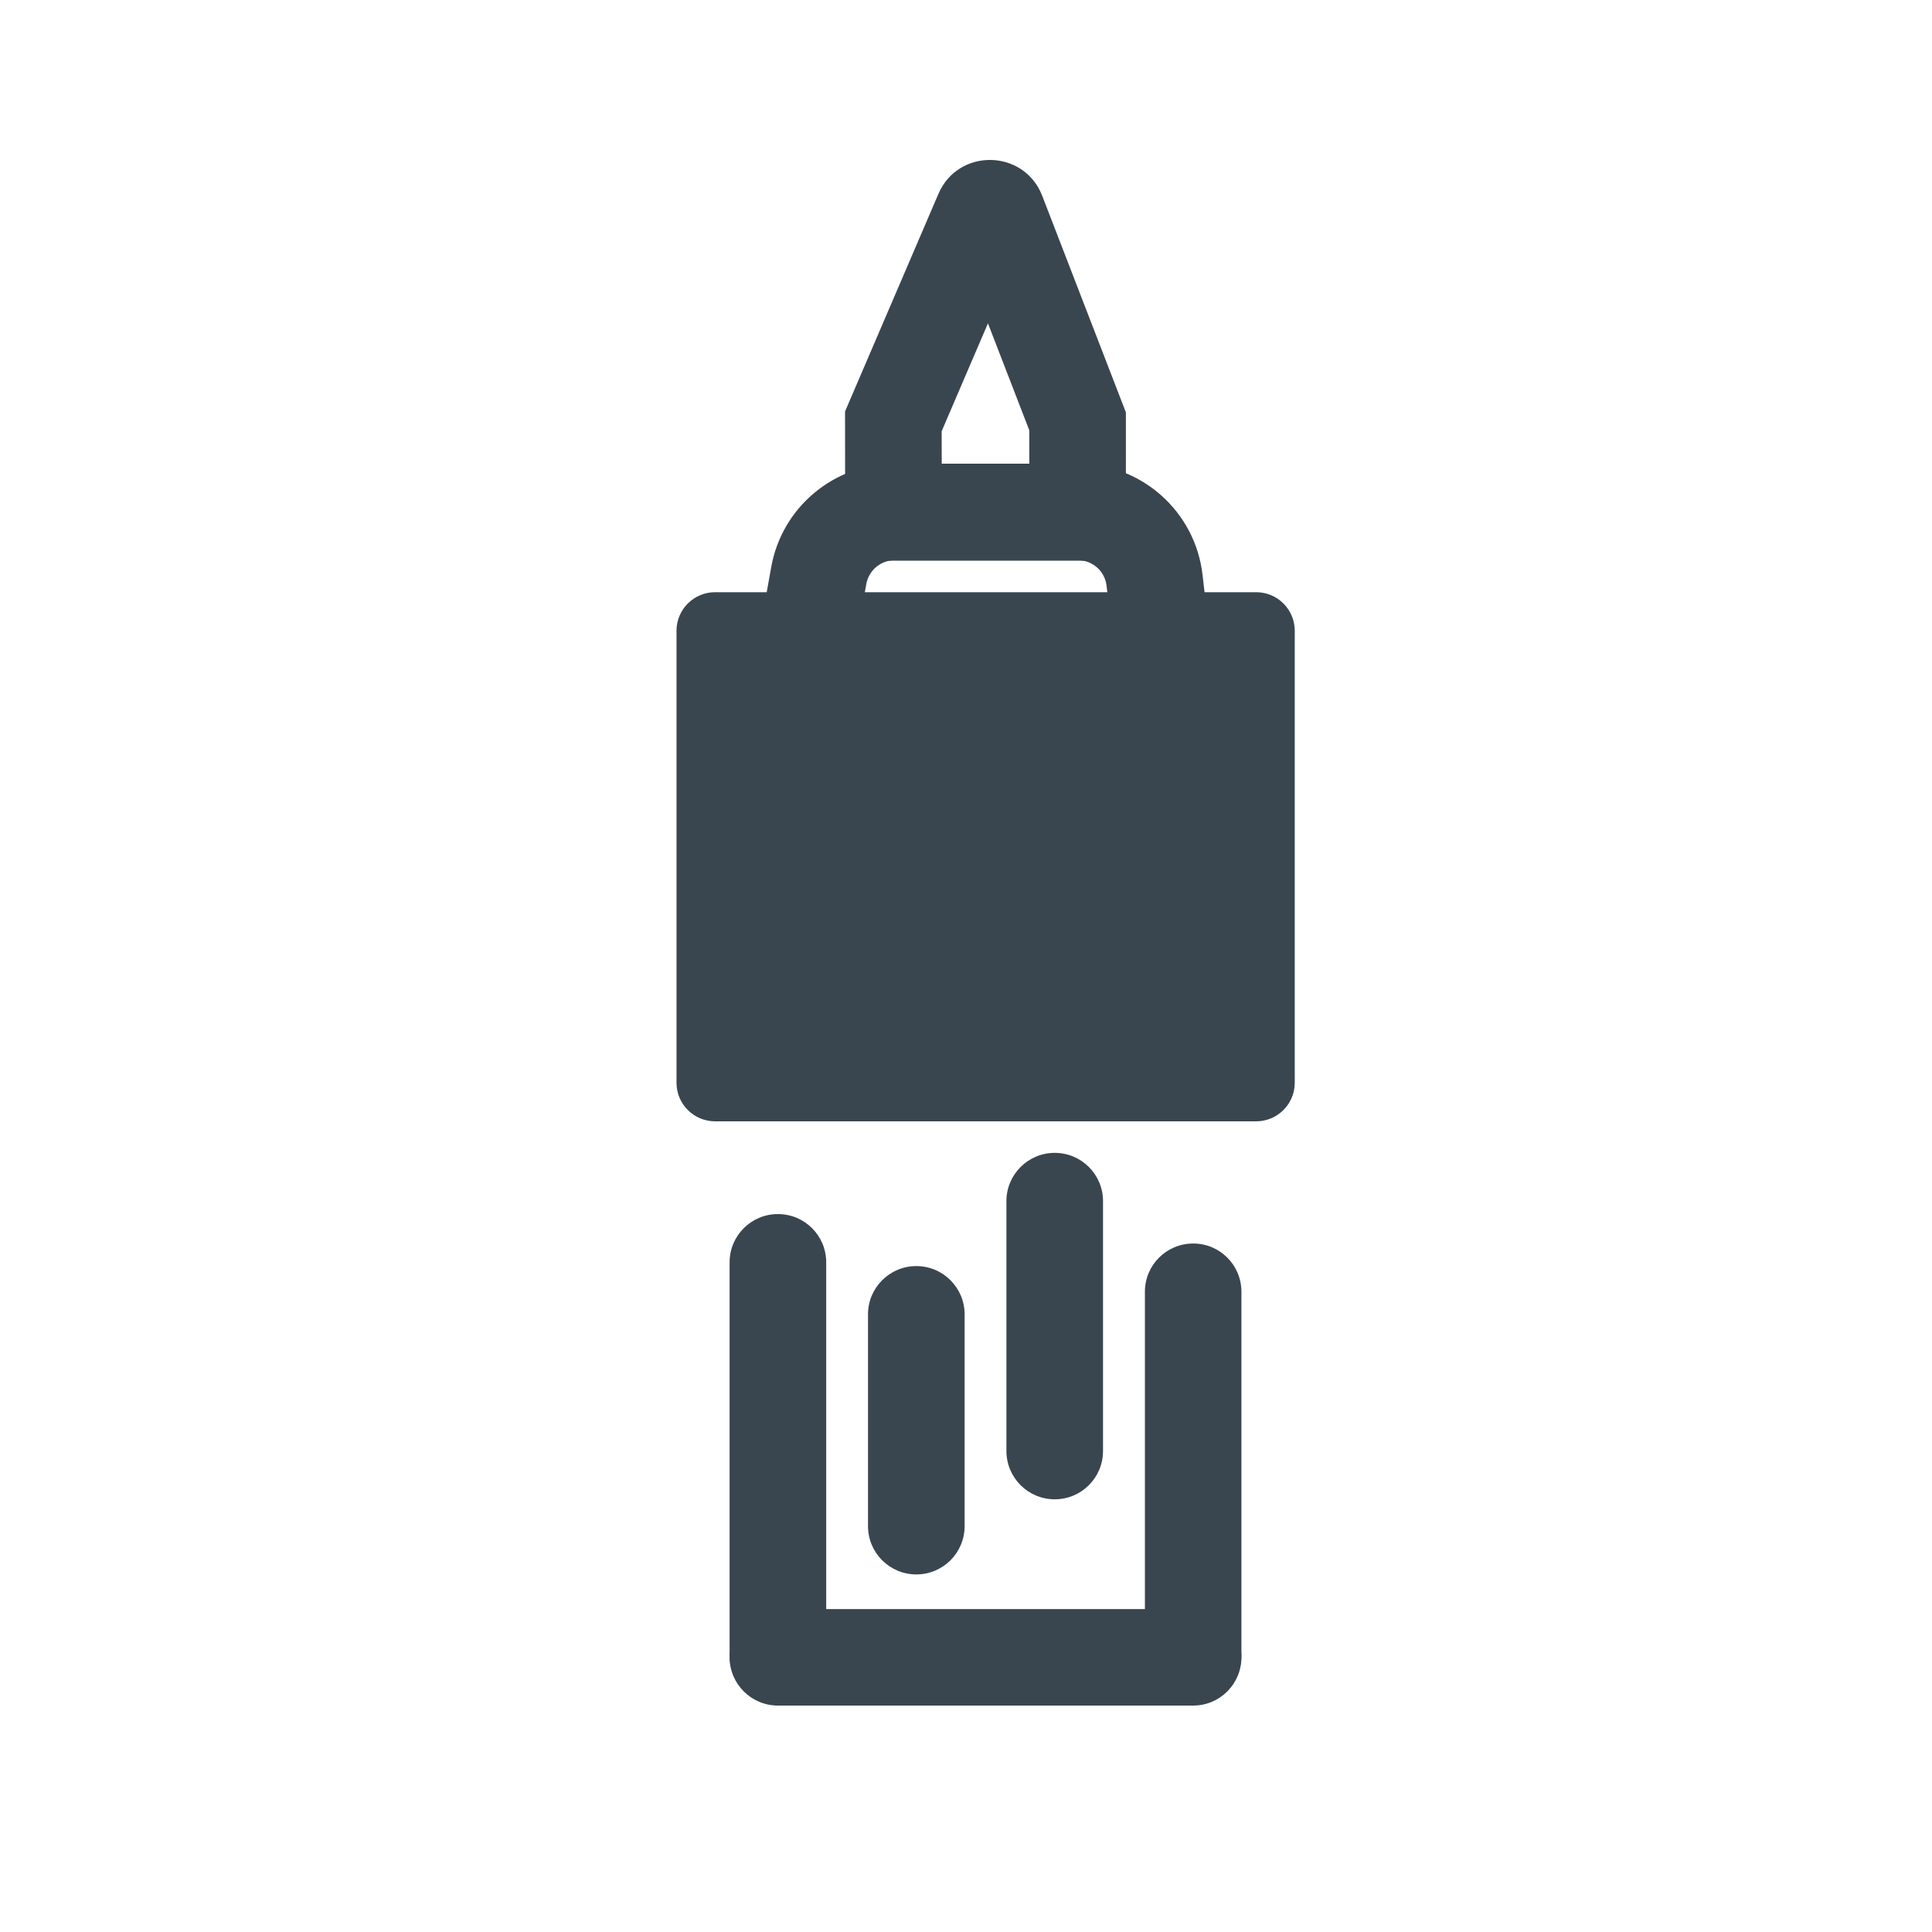 <svg width="25" height="25" viewBox="0 0 25 25" fill="none" xmlns="http://www.w3.org/2000/svg">
<path fillRule="evenodd" clipRule="evenodd" d="M10.066 15.71C10.412 15.71 10.691 15.989 10.691 16.334L10.691 21.418C10.691 21.763 10.412 22.042 10.066 22.042C9.721 22.042 9.441 21.763 9.441 21.418L9.441 16.334C9.441 15.989 9.721 15.71 10.066 15.71Z" fill="#3A464F"/>
<path fillRule="evenodd" clipRule="evenodd" d="M11.857 16.383C12.203 16.383 12.482 16.663 12.482 17.007L12.482 19.749C12.482 20.093 12.203 20.373 11.857 20.373C11.512 20.373 11.232 20.093 11.232 19.749L11.232 17.007C11.232 16.663 11.512 16.383 11.857 16.383Z" fill="#3A464F"/>
<path fillRule="evenodd" clipRule="evenodd" d="M9.441 21.445C9.441 21.101 9.721 20.821 10.066 20.821L15.44 20.821C15.785 20.821 16.064 21.101 16.064 21.445C16.064 21.79 15.785 22.07 15.44 22.07L10.066 22.07C9.721 22.07 9.441 21.79 9.441 21.445Z" fill="#3A464F"/>
<path fillRule="evenodd" clipRule="evenodd" d="M13.648 14.918C13.994 14.918 14.273 15.198 14.273 15.542L14.273 18.776C14.273 19.121 13.994 19.401 13.648 19.401C13.303 19.401 13.023 19.121 13.023 18.776L13.023 15.542C13.023 15.198 13.303 14.918 13.648 14.918Z" fill="#3A464F"/>
<path fillRule="evenodd" clipRule="evenodd" d="M15.44 16.091C15.785 16.091 16.064 16.37 16.064 16.715L16.064 21.418C16.064 21.763 15.785 22.042 15.44 22.042C15.094 22.042 14.815 21.763 14.815 21.418L14.815 16.715C14.815 16.37 15.094 16.091 15.44 16.091Z" fill="#3A464F"/>
<path fillRule="evenodd" clipRule="evenodd" d="M10.004 8.911V13.262H15.504V8.911H10.004ZM9.254 7.663C8.978 7.663 8.754 7.886 8.754 8.162V14.011C8.754 14.287 8.978 14.51 9.254 14.51H16.254C16.53 14.51 16.754 14.287 16.754 14.011V8.162C16.754 7.886 16.53 7.663 16.254 7.663H9.254Z" fill="#3A464F"/>
<path fillRule="evenodd" clipRule="evenodd" d="M9.98 7.336C10.119 6.563 10.793 6 11.579 6H13.947C14.773 6 15.468 6.62 15.561 7.44L15.595 7.732L14.353 7.873L14.319 7.581C14.298 7.392 14.138 7.249 13.947 7.249H11.579C11.398 7.249 11.243 7.378 11.21 7.557L11.146 7.913L9.916 7.692L9.98 7.336Z" fill="#3A464F"/>
<path fillRule="evenodd" clipRule="evenodd" d="M12.768 11.747C13.193 11.747 13.539 11.403 13.539 10.976C13.539 10.55 13.193 10.206 12.768 10.206C12.344 10.206 11.998 10.55 11.998 10.976C11.998 11.403 12.344 11.747 12.768 11.747ZM12.768 12.746C13.746 12.746 14.539 11.954 14.539 10.976C14.539 9.999 13.746 9.207 12.768 9.207C11.791 9.207 10.998 9.999 10.998 10.976C10.998 11.954 11.791 12.746 12.768 12.746Z" fill="#3A464F"/>
<path fillRule="evenodd" clipRule="evenodd" d="M12.784 4.184L12.185 5.58C12.185 5.707 12.186 5.858 12.186 6.007H13.319V5.568L12.784 4.184ZM12.143 2.509C12.399 1.912 13.251 1.927 13.486 2.533L14.569 5.336V7.255H10.934L10.935 6.629C10.936 6.513 10.936 5.797 10.935 5.452L10.935 5.324L12.143 2.509Z" fill="#3A464F"/>
</svg>
